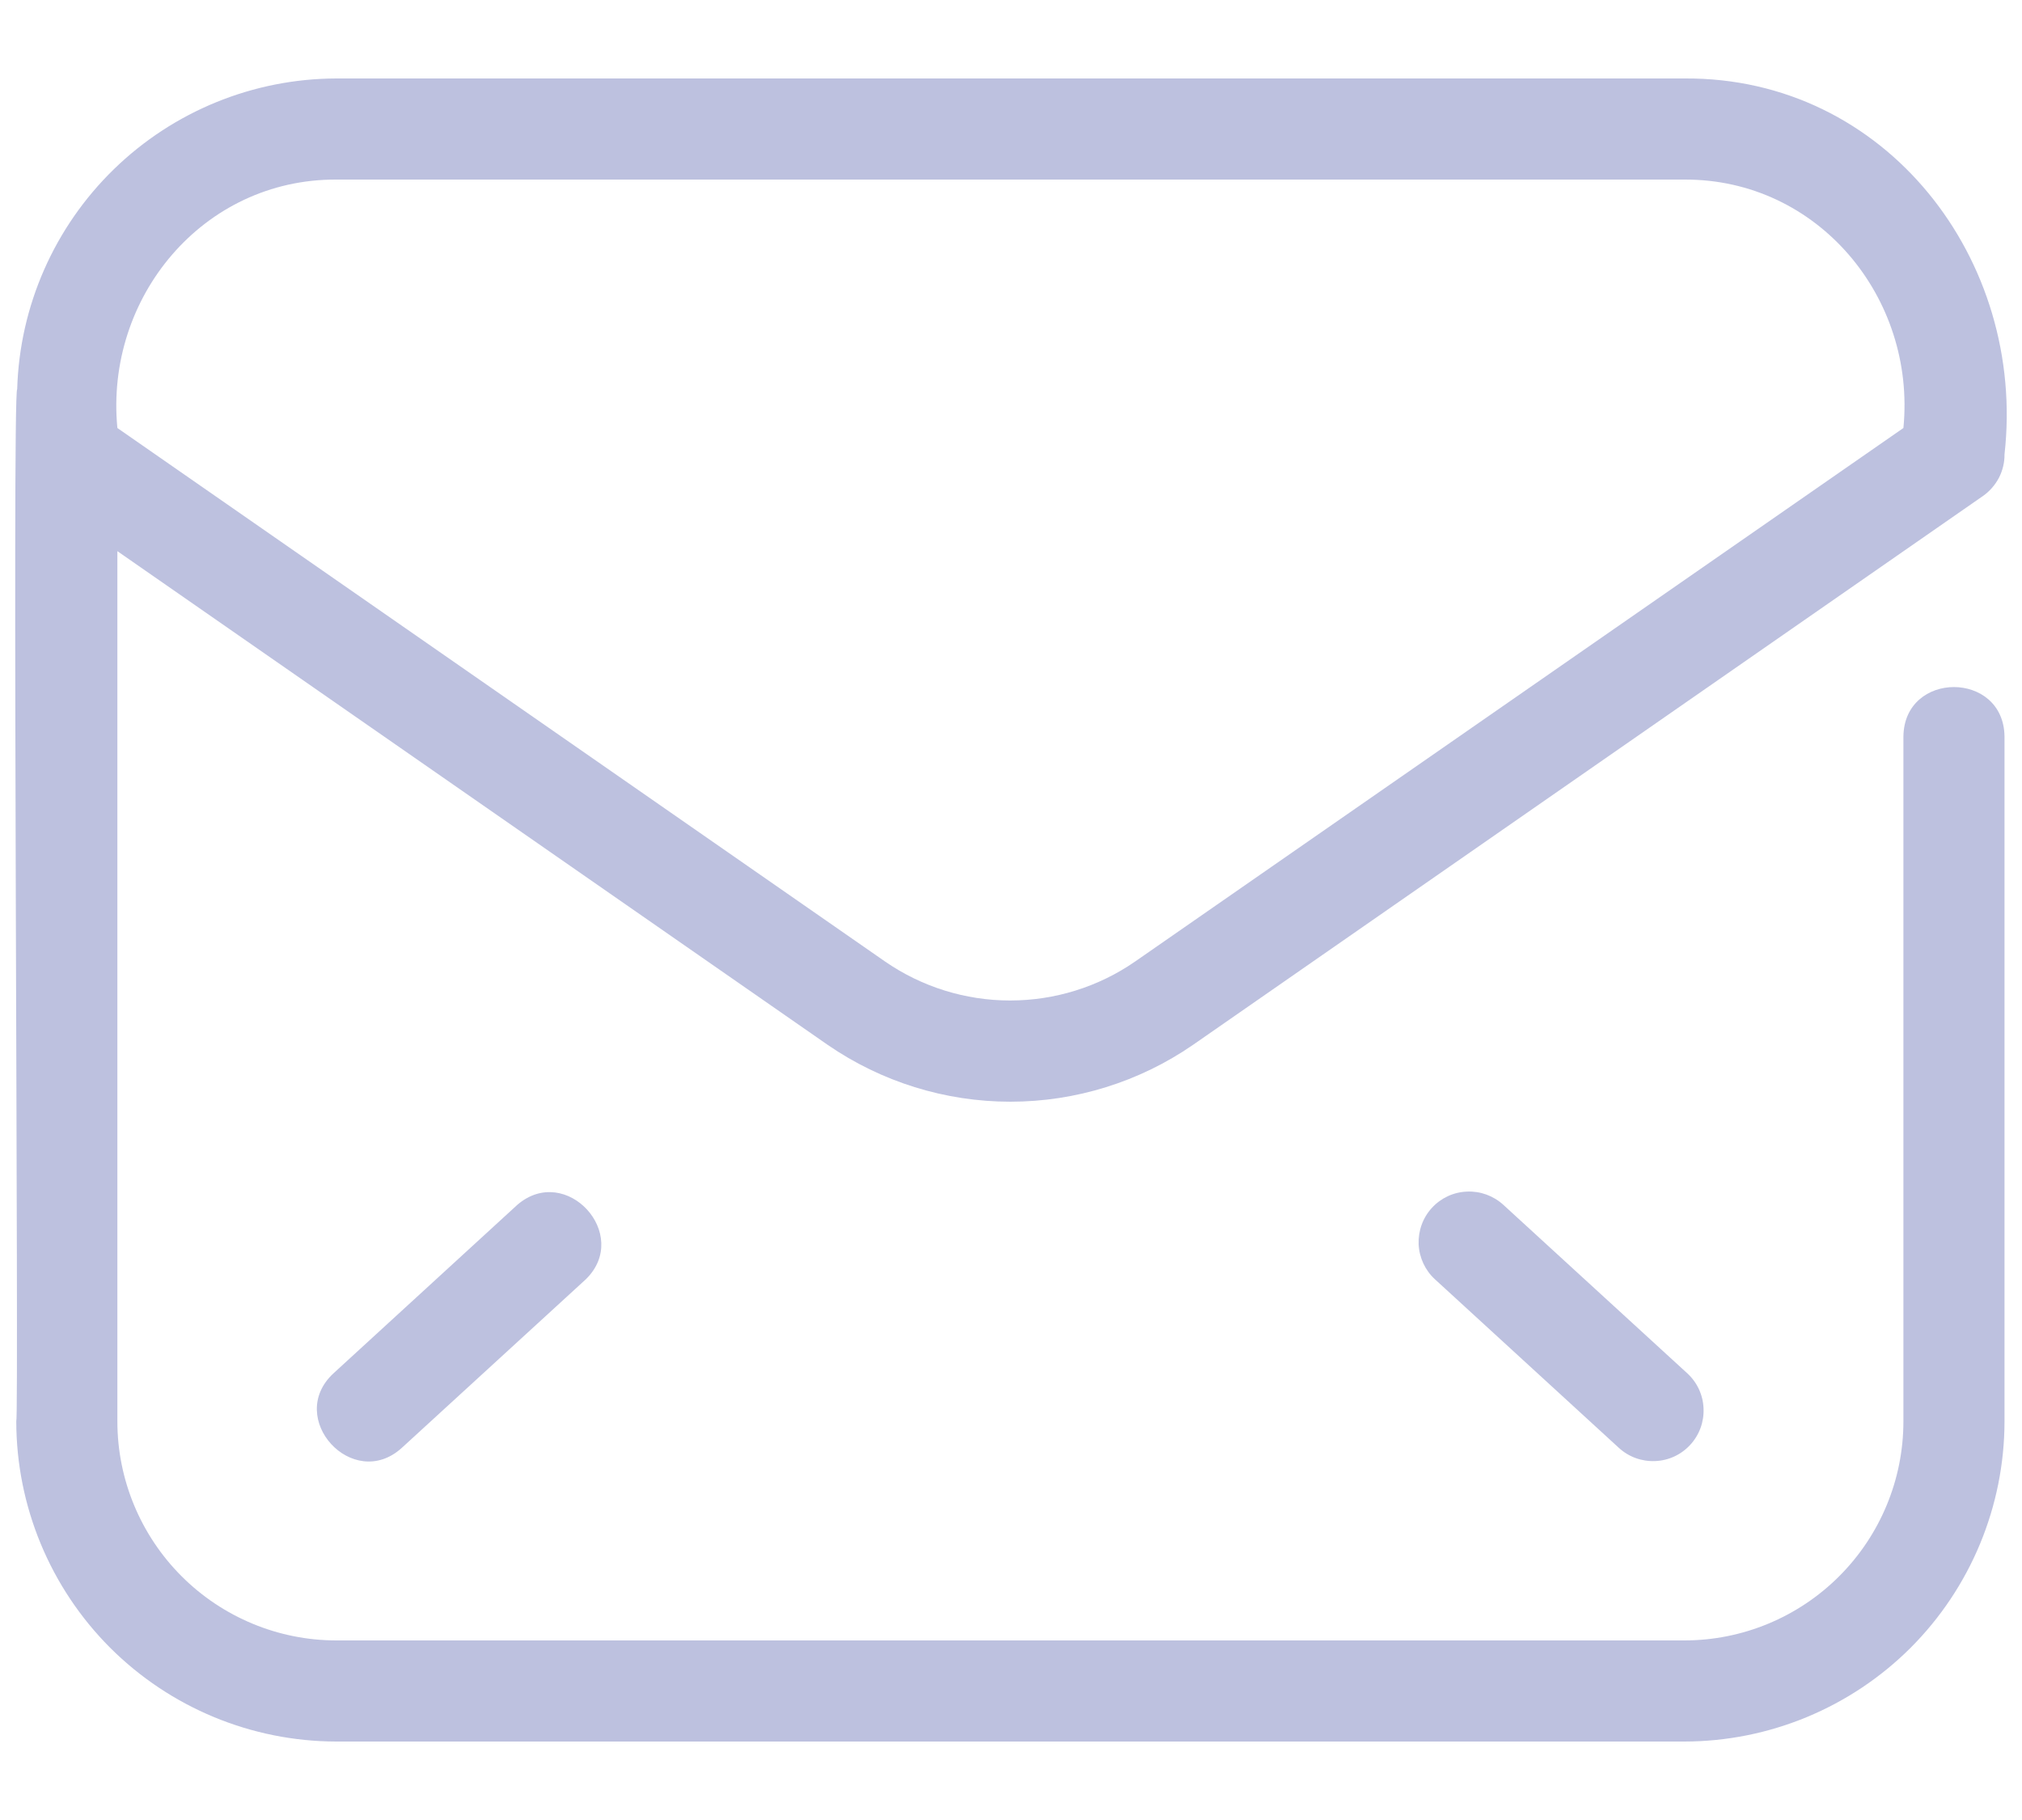 <svg width="20" height="18" viewBox="0 0 20 18" fill="none" xmlns="http://www.w3.org/2000/svg">
<path d="M19.827 4.494C20.043 2.571 18.655 0.762 16.661 0.776H3.327C2.505 0.778 1.716 1.1 1.127 1.673C0.538 2.246 0.194 3.026 0.17 3.848C0.118 3.871 0.189 14.022 0.161 14.058C0.162 14.897 0.496 15.702 1.089 16.296C1.683 16.889 2.488 17.223 3.327 17.224H16.661C17.5 17.223 18.305 16.889 18.899 16.296C19.492 15.702 19.826 14.897 19.827 14.058V7.286C19.821 6.632 18.833 6.631 18.827 7.286V14.058C18.827 14.632 18.598 15.183 18.192 15.589C17.786 15.995 17.235 16.224 16.661 16.224H3.327C2.753 16.224 2.202 15.995 1.796 15.589C1.39 15.183 1.161 14.632 1.161 14.058V5.451L8.187 10.334C8.719 10.7 9.349 10.896 9.994 10.896C10.639 10.896 11.269 10.7 11.8 10.334L19.613 4.906C19.679 4.86 19.733 4.798 19.771 4.727C19.808 4.655 19.828 4.575 19.827 4.494ZM11.227 9.51C10.864 9.761 10.433 9.895 9.991 9.895C9.55 9.895 9.119 9.761 8.755 9.51L1.161 4.233C1.037 2.943 2.007 1.77 3.327 1.776H16.661C17.98 1.77 18.953 2.942 18.827 4.233L11.227 9.51Z" fill="#BDC1DF"/>
<path d="M5.118 11.915L3.299 13.582C2.819 14.025 3.491 14.759 3.975 14.319L5.795 12.652C6.247 12.209 5.599 11.502 5.118 11.915ZM14.163 11.946C14.073 12.044 14.027 12.173 14.032 12.306C14.038 12.438 14.096 12.563 14.193 12.652L16.012 14.319C16.11 14.409 16.239 14.456 16.372 14.45C16.505 14.445 16.629 14.387 16.719 14.289C16.809 14.191 16.856 14.062 16.85 13.929C16.845 13.796 16.787 13.672 16.689 13.582L14.869 11.915C14.771 11.826 14.642 11.779 14.51 11.785C14.377 11.79 14.253 11.848 14.163 11.946Z" fill="#BDC1DF"/>
</svg>
